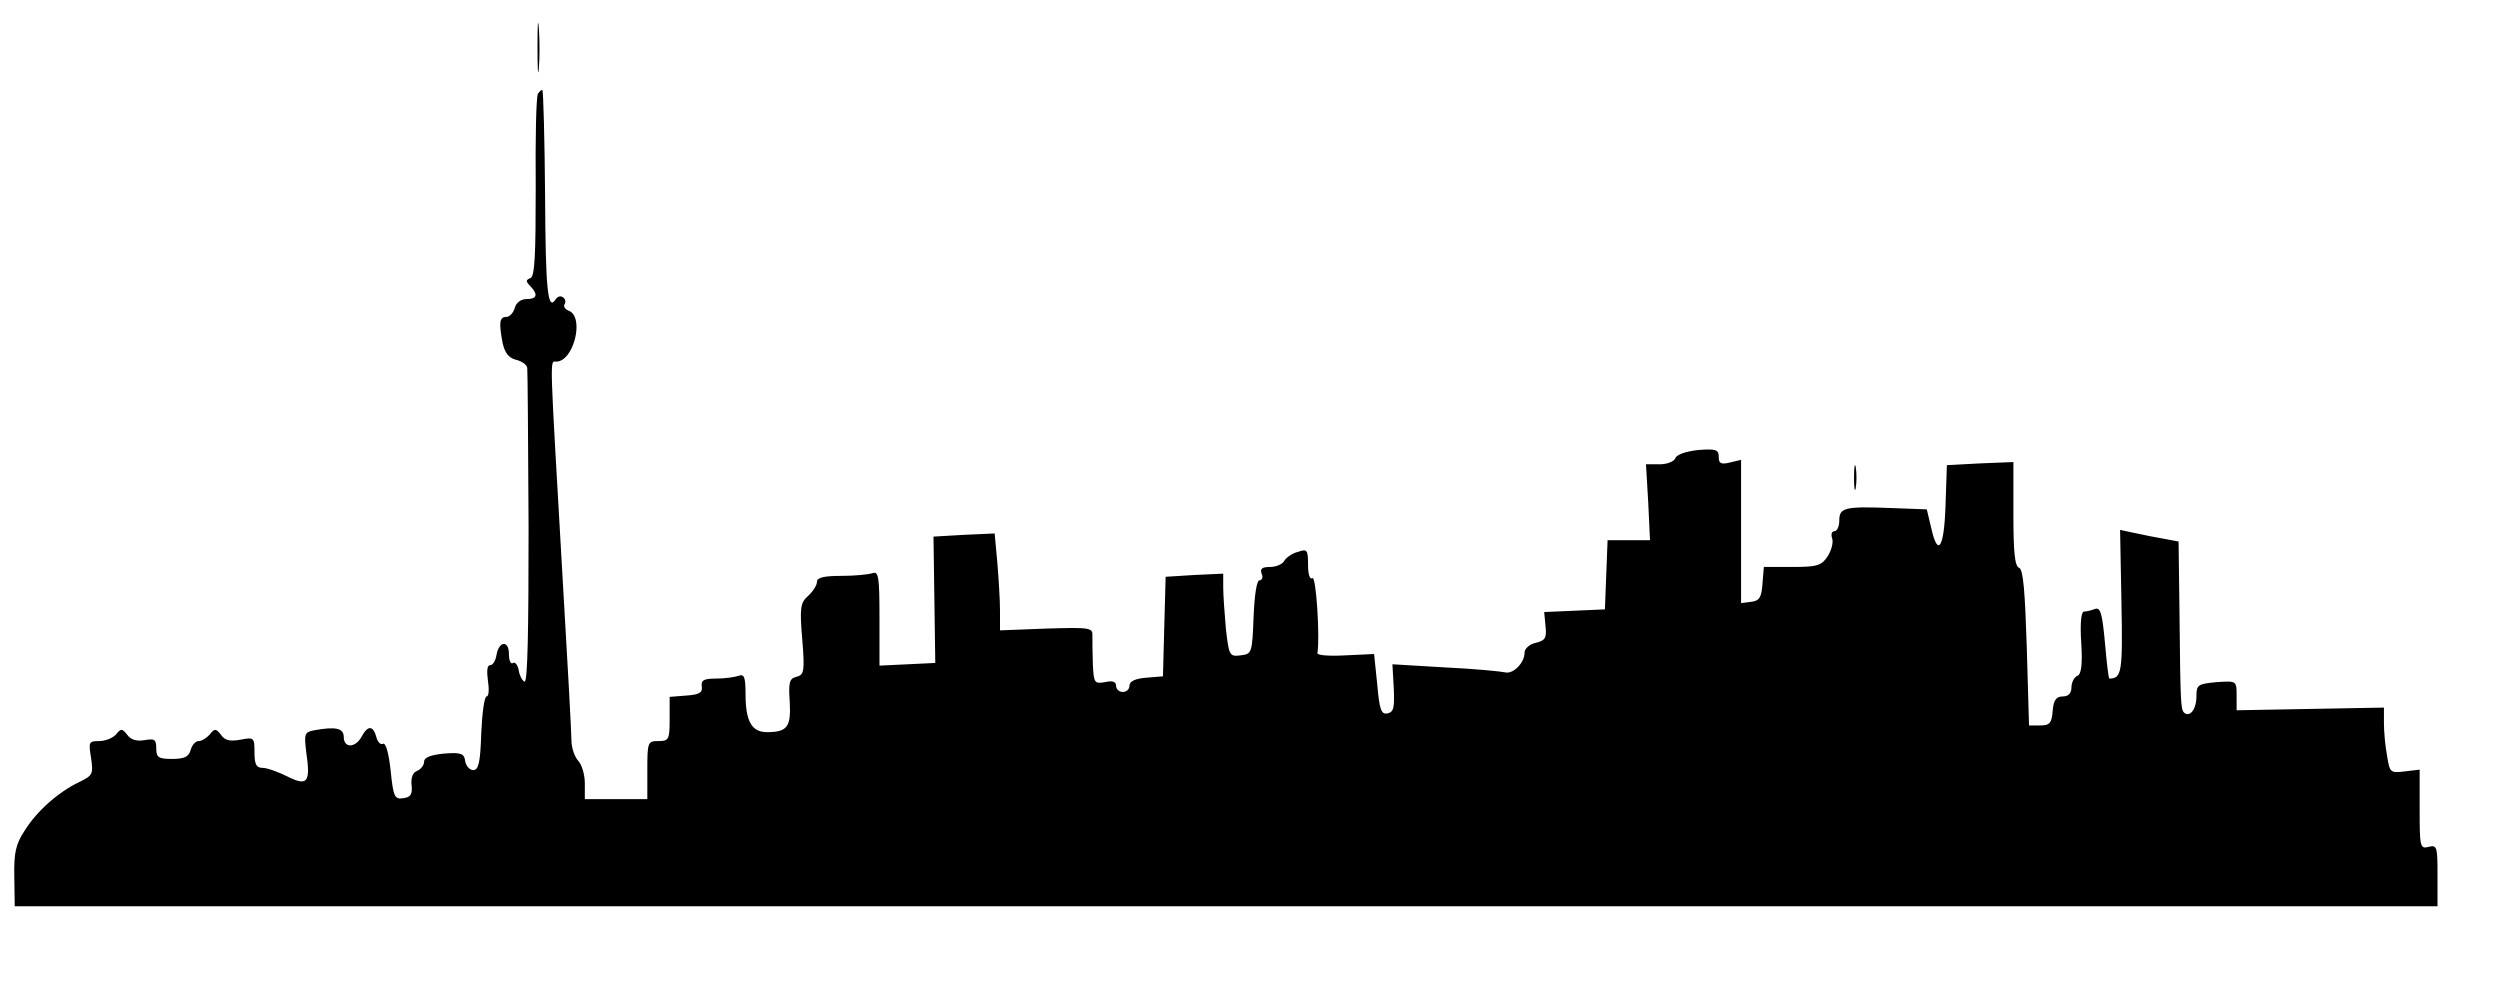 <?xml version="1.0" standalone="no"?>
<!DOCTYPE svg PUBLIC "-//W3C//DTD SVG 20010904//EN"
 "http://www.w3.org/TR/2001/REC-SVG-20010904/DTD/svg10.dtd">
<svg version="1.0" xmlns="http://www.w3.org/2000/svg"
 width="560pt" height="222pt" viewBox="0 0 560 222"
 preserveAspectRatio="xMidYMid meet">

<g transform="translate(0,222) scale(0.1,-0.1)"
fill="#000000" stroke="none">
<path class="cn-tower-top" d="M1204 2115 c0 -49 1 -71 3 -48 2 23 2 64 0 90 -2 26 -3 8 -3 -42z"/>
<path class="skyline" d="M1205 2010 c-4 -6 -6 -100 -5 -209 0 -154 -2 -200 -12 -204 -10 -4
-11 -7 0 -18 18 -19 15 -29 -9 -29 -12 0 -23 -8 -26 -20 -3 -11 -12 -20 -19
-20 -15 0 -17 -12 -8 -59 5 -22 14 -33 30 -37 13 -3 24 -11 25 -18 1 -6 2
-167 3 -358 0 -228 -2 -347 -9 -345 -5 2 -11 13 -13 25 -2 12 -8 20 -13 17 -5
-4 -9 6 -9 20 0 32 -23 29 -28 -3 -2 -12 -8 -22 -14 -22 -7 0 -8 -13 -5 -35 3
-19 2 -35 -3 -35 -5 0 -10 -37 -12 -82 -2 -66 -6 -83 -18 -83 -8 0 -16 9 -18
20 -2 17 -9 20 -47 17 -31 -3 -45 -9 -45 -18 0 -8 -7 -17 -16 -21 -9 -3 -14
-15 -12 -32 2 -20 -2 -27 -19 -29 -19 -3 -22 3 -28 62 -4 38 -11 63 -17 60 -5
-3 -12 3 -15 15 -7 26 -19 27 -33 1 -14 -26 -40 -26 -40 -1 0 20 -18 24 -67
15 -21 -4 -22 -8 -17 -49 10 -68 3 -77 -43 -54 -20 10 -45 19 -55 19 -14 0
-18 8 -18 35 0 33 -1 34 -32 28 -23 -4 -34 -2 -43 11 -11 14 -14 15 -25 1 -7
-8 -18 -15 -25 -15 -7 0 -15 -9 -18 -20 -4 -15 -14 -20 -41 -20 -31 0 -36 3
-36 24 0 20 -4 22 -27 18 -17 -3 -30 1 -38 12 -11 14 -14 15 -25 1 -7 -8 -24
-15 -38 -15 -23 0 -24 -2 -18 -38 5 -36 4 -39 -27 -54 -46 -22 -95 -65 -122
-109 -20 -30 -24 -50 -23 -103 l1 -66 2714 0 2713 0 0 69 c0 64 -1 69 -20 64
-19 -5 -20 0 -20 84 l0 89 -34 -4 c-32 -4 -33 -2 -39 35 -4 21 -7 54 -7 73 l0
35 -165 -3 -165 -3 0 33 c0 33 0 33 -45 30 -42 -4 -45 -6 -45 -32 0 -29 -15
-48 -28 -36 -7 8 -8 20 -10 227 l-2 156 -32 6 c-18 3 -48 9 -66 13 l-33 7 3
-162 c3 -156 1 -171 -27 -171 -2 0 -6 36 -10 81 -6 65 -10 79 -22 75 -8 -3
-19 -6 -25 -6 -6 0 -9 -26 -6 -70 3 -50 0 -71 -9 -74 -7 -3 -13 -15 -13 -26 0
-13 -7 -20 -19 -20 -15 0 -21 -8 -23 -32 -2 -28 -7 -33 -28 -33 l-25 0 -5 174
c-4 127 -8 175 -17 179 -10 3 -13 36 -13 120 l0 117 -75 -3 -74 -4 -3 -89 c-3
-96 -17 -119 -32 -52 l-10 42 -80 3 c-104 4 -116 1 -116 -28 0 -13 -5 -24 -11
-24 -6 0 -8 -7 -5 -16 3 -8 -1 -26 -10 -40 -14 -21 -23 -24 -80 -24 l-63 0 -3
-37 c-2 -31 -7 -39 -25 -41 l-23 -3 0 160 0 161 -25 -6 c-20 -5 -25 -2 -25 12
0 17 -6 19 -46 16 -27 -3 -48 -10 -51 -18 -3 -8 -19 -14 -35 -14 l-31 0 5 -85
4 -85 -47 0 -48 0 -3 -77 -3 -78 -68 -3 -68 -3 3 -32 c3 -26 -1 -32 -22 -37
-14 -3 -25 -13 -25 -22 0 -23 -26 -49 -44 -44 -9 2 -69 8 -134 11 l-118 7 3
-53 c2 -44 0 -54 -14 -57 -14 -3 -18 8 -23 65 l-7 68 -64 -3 c-36 -2 -64 0
-63 5 6 35 -3 173 -11 168 -6 -4 -10 8 -10 30 0 33 -2 36 -22 29 -13 -3 -27
-13 -31 -20 -4 -8 -19 -14 -32 -14 -18 0 -23 -4 -19 -15 4 -8 1 -15 -5 -15 -6
0 -11 -33 -13 -82 -3 -81 -4 -83 -29 -86 -25 -3 -26 -1 -33 59 -3 34 -6 76 -6
93 l0 31 -65 -3 -64 -4 -3 -111 -3 -112 -37 -3 c-25 -2 -38 -8 -38 -18 0 -8
-7 -14 -15 -14 -8 0 -15 6 -15 14 0 9 -8 12 -25 8 -23 -4 -25 -2 -27 39 -1 24
-1 53 -1 64 1 19 -4 20 -103 17 l-104 -4 0 44 c0 23 -3 72 -6 108 l-6 65 -68
-3 -69 -4 2 -141 2 -142 -62 -3 -63 -3 0 107 c0 93 -2 105 -16 100 -9 -3 -40
-6 -70 -6 -39 0 -54 -4 -54 -13 0 -8 -9 -22 -20 -32 -17 -15 -19 -26 -13 -97
6 -72 4 -80 -13 -84 -16 -4 -18 -13 -15 -56 3 -56 -5 -68 -51 -68 -34 0 -48
24 -48 85 0 39 -3 46 -16 41 -9 -3 -31 -6 -50 -6 -28 0 -34 -4 -32 -18 2 -13
-5 -18 -34 -20 l-38 -3 0 -50 c0 -46 -2 -49 -25 -49 -24 0 -25 -2 -25 -65 l0
-65 -70 0 -70 0 0 36 c0 19 -7 42 -15 50 -8 9 -15 29 -15 46 0 17 -9 182 -20
367 -29 507 -29 481 -14 481 39 0 64 100 28 114 -8 3 -13 10 -9 15 3 5 1 12
-4 15 -5 4 -12 2 -16 -4 -18 -29 -23 19 -24 232 -1 128 -4 234 -6 236 -1 2 -6
-2 -10 -8z"/>
<path d="M4153 1150 c0 -25 2 -35 4 -22 2 12 2 32 0 45 -2 12 -4 2 -4 -23z"/>
</g>
</svg>
